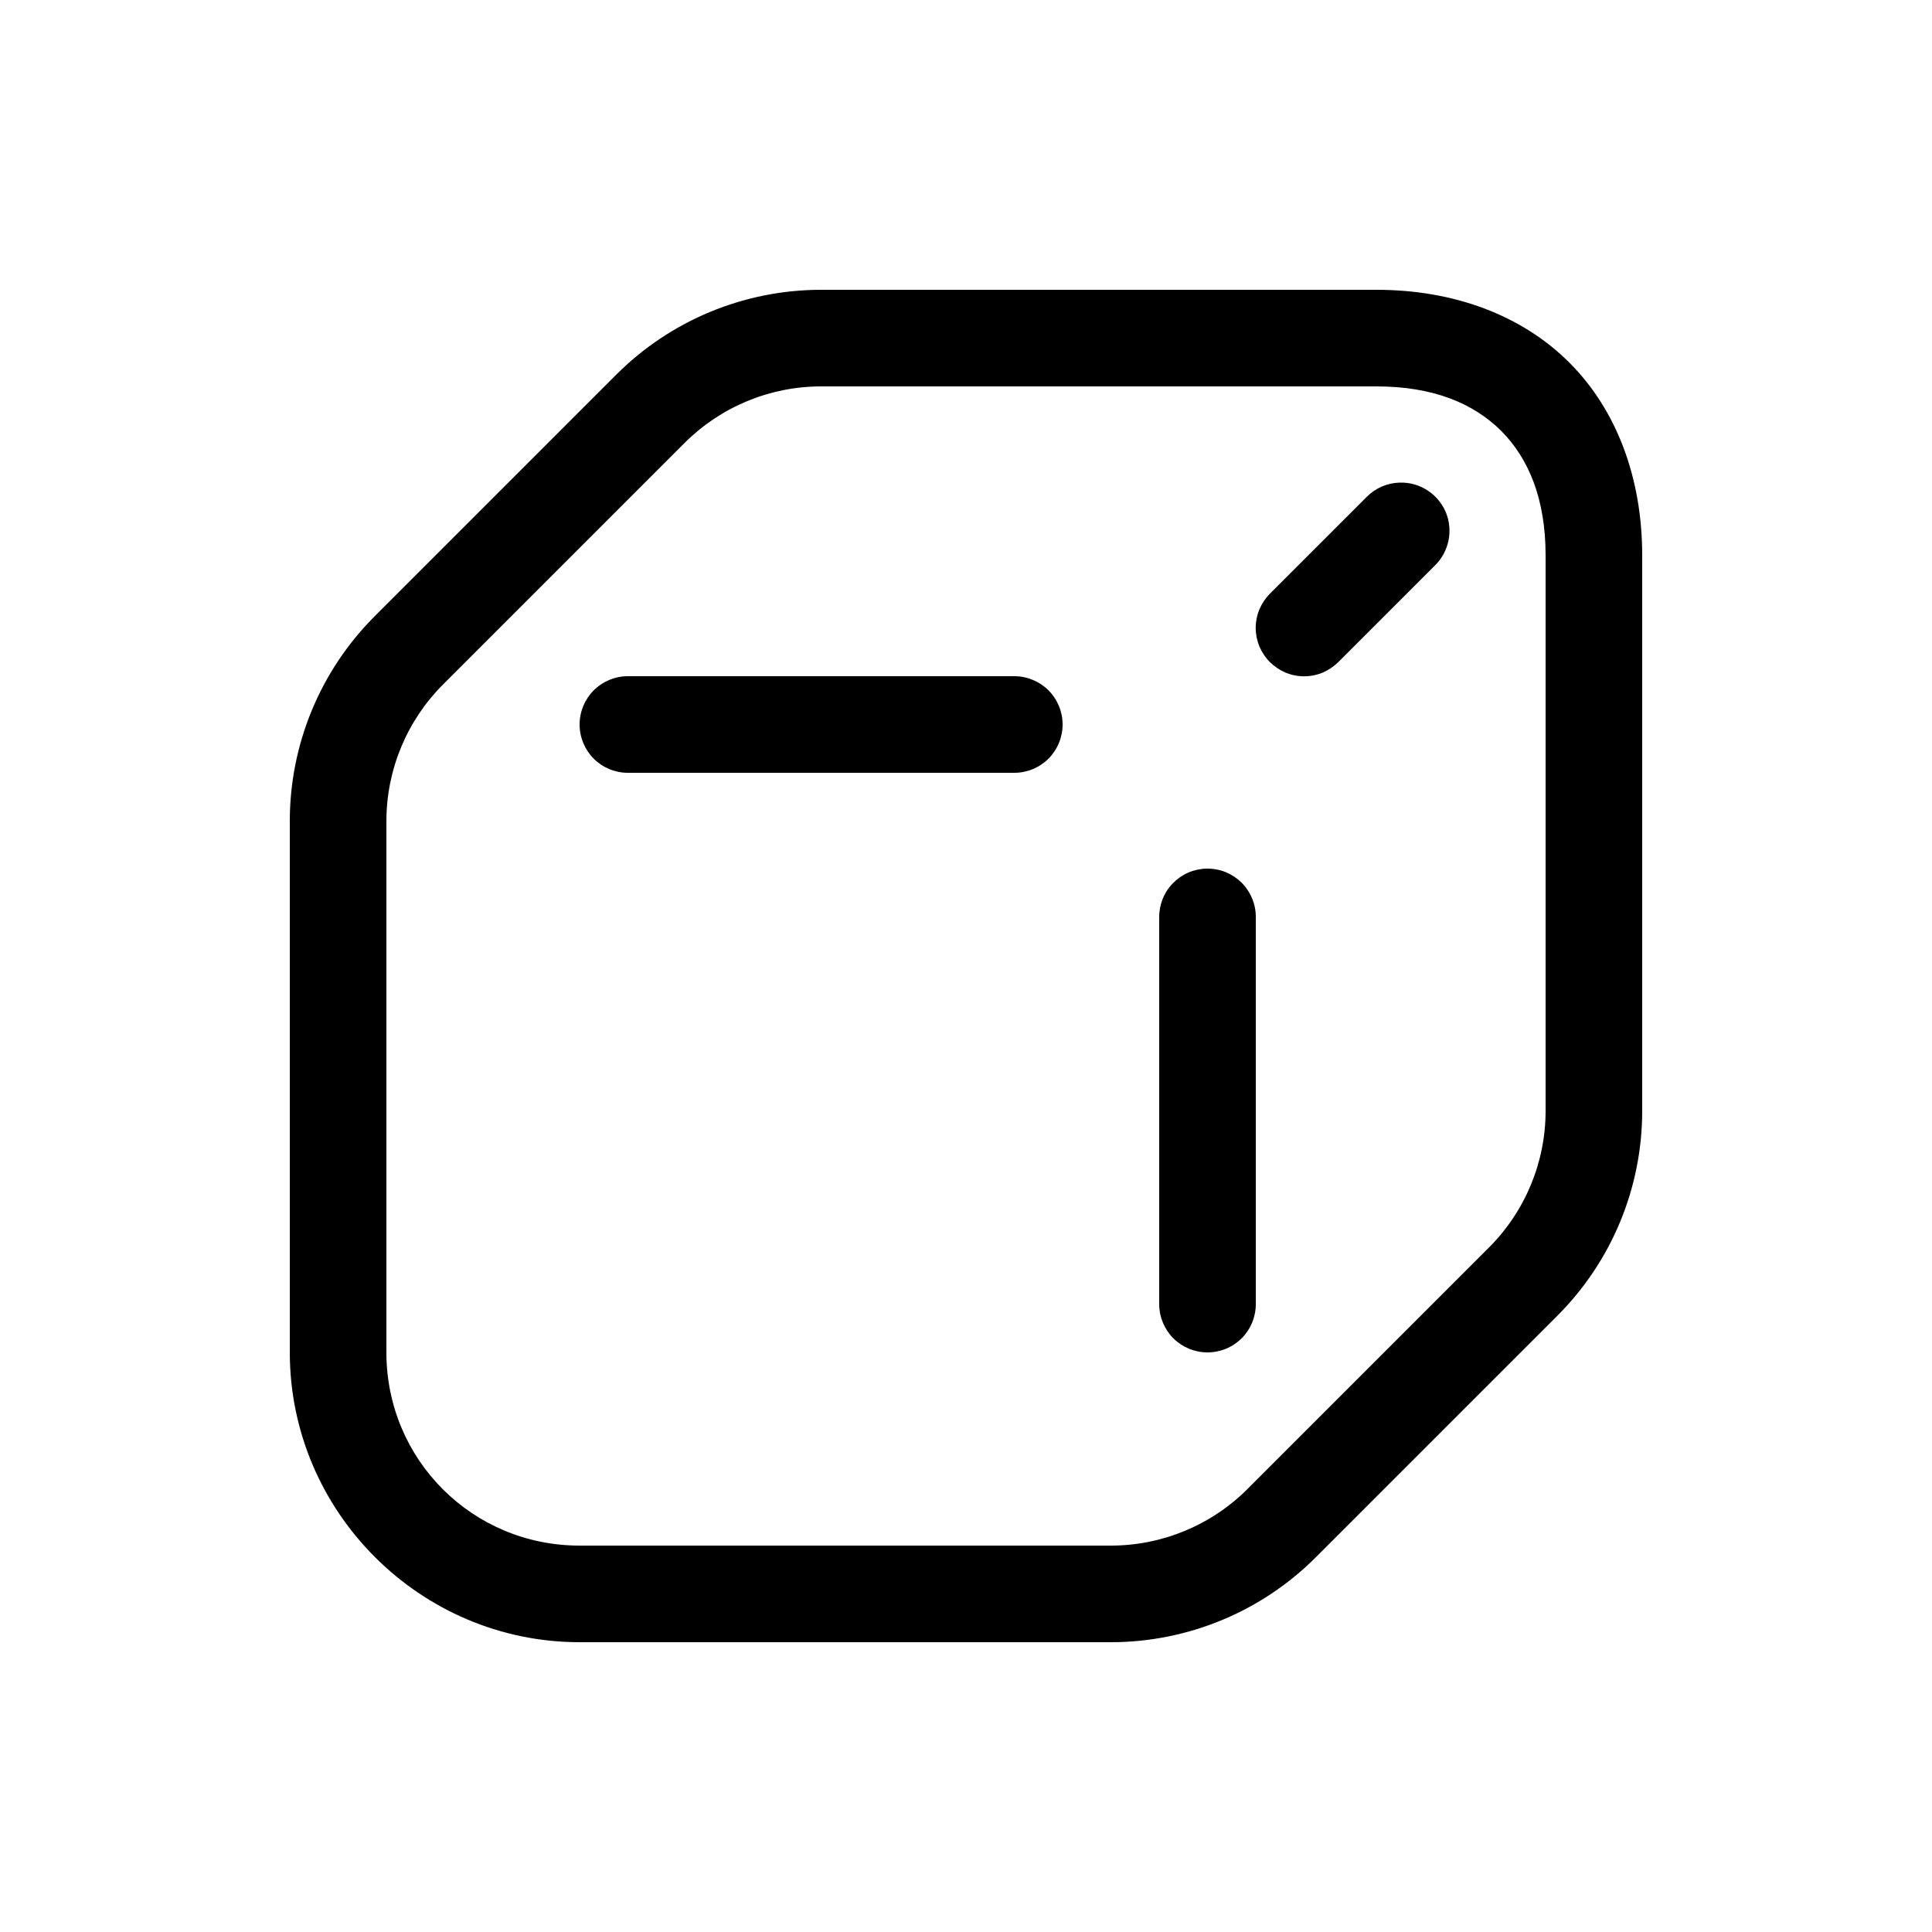 <svg width="20" height="20" viewBox="0 0 20 20" fill="none" xmlns="http://www.w3.org/2000/svg">
<path d="M8.5 3C7.705 3 6.941 3.316 6.379 3.879L3.879 6.379C3.316 6.942 3 7.704 3 8.5V14C3 15.65 4.35 17 6 17H11.5C12.295 17 13.059 16.684 13.621 16.121L16.121 13.621C16.684 13.059 17 12.296 17 11.5V5.75C17 4.955 16.74 4.248 16.246 3.754C15.752 3.26 15.046 3 14.25 3H8.5ZM8.5 4H14.25C14.835 4 15.253 4.175 15.54 4.46C15.825 4.747 16 5.165 16 5.75V11.5C16 12.03 15.789 12.539 15.414 12.914L12.914 15.414C12.539 15.789 12.03 16 11.5 16H6C4.89 16 4 15.11 4 14V8.5C4 7.97 4.211 7.461 4.586 7.086L7.086 4.586C7.461 4.211 7.97 4 8.5 4Z" fill="currentColor"/>
<path d="M14.49 4.996C14.36 4.999 14.237 5.053 14.146 5.146L13.146 6.146C13.1 6.192 13.063 6.248 13.037 6.308C13.012 6.369 12.999 6.434 12.999 6.5C12.999 6.566 13.012 6.631 13.037 6.692C13.063 6.752 13.1 6.808 13.146 6.854C13.193 6.9 13.248 6.937 13.308 6.963C13.369 6.988 13.434 7.001 13.5 7.001C13.566 7.001 13.631 6.988 13.692 6.963C13.752 6.937 13.807 6.9 13.854 6.854L14.854 5.854C14.926 5.784 14.975 5.693 14.995 5.594C15.015 5.496 15.005 5.393 14.966 5.3C14.926 5.208 14.86 5.129 14.775 5.075C14.69 5.02 14.591 4.993 14.49 4.996ZM6.5 7C6.367 7 6.24 7.053 6.146 7.146C6.053 7.24 6 7.367 6 7.5C6 7.633 6.053 7.76 6.146 7.854C6.24 7.947 6.367 8 6.5 8H10.5C10.633 8 10.76 7.947 10.854 7.854C10.947 7.76 11 7.633 11 7.5C11 7.367 10.947 7.24 10.854 7.146C10.76 7.053 10.633 7 10.5 7H6.5ZM12.492 8.992C12.426 8.993 12.361 9.007 12.301 9.033C12.241 9.059 12.187 9.097 12.141 9.144C12.095 9.191 12.059 9.247 12.035 9.308C12.011 9.369 11.999 9.434 12 9.5V13.5C12 13.633 12.053 13.76 12.146 13.854C12.24 13.947 12.367 14 12.5 14C12.633 14 12.76 13.947 12.854 13.854C12.947 13.76 13 13.633 13 13.5V9.5C13.001 9.433 12.989 9.366 12.963 9.304C12.938 9.242 12.901 9.186 12.854 9.138C12.806 9.091 12.75 9.054 12.688 9.028C12.626 9.003 12.559 8.991 12.492 8.992Z" fill="currentColor"/>
</svg>
